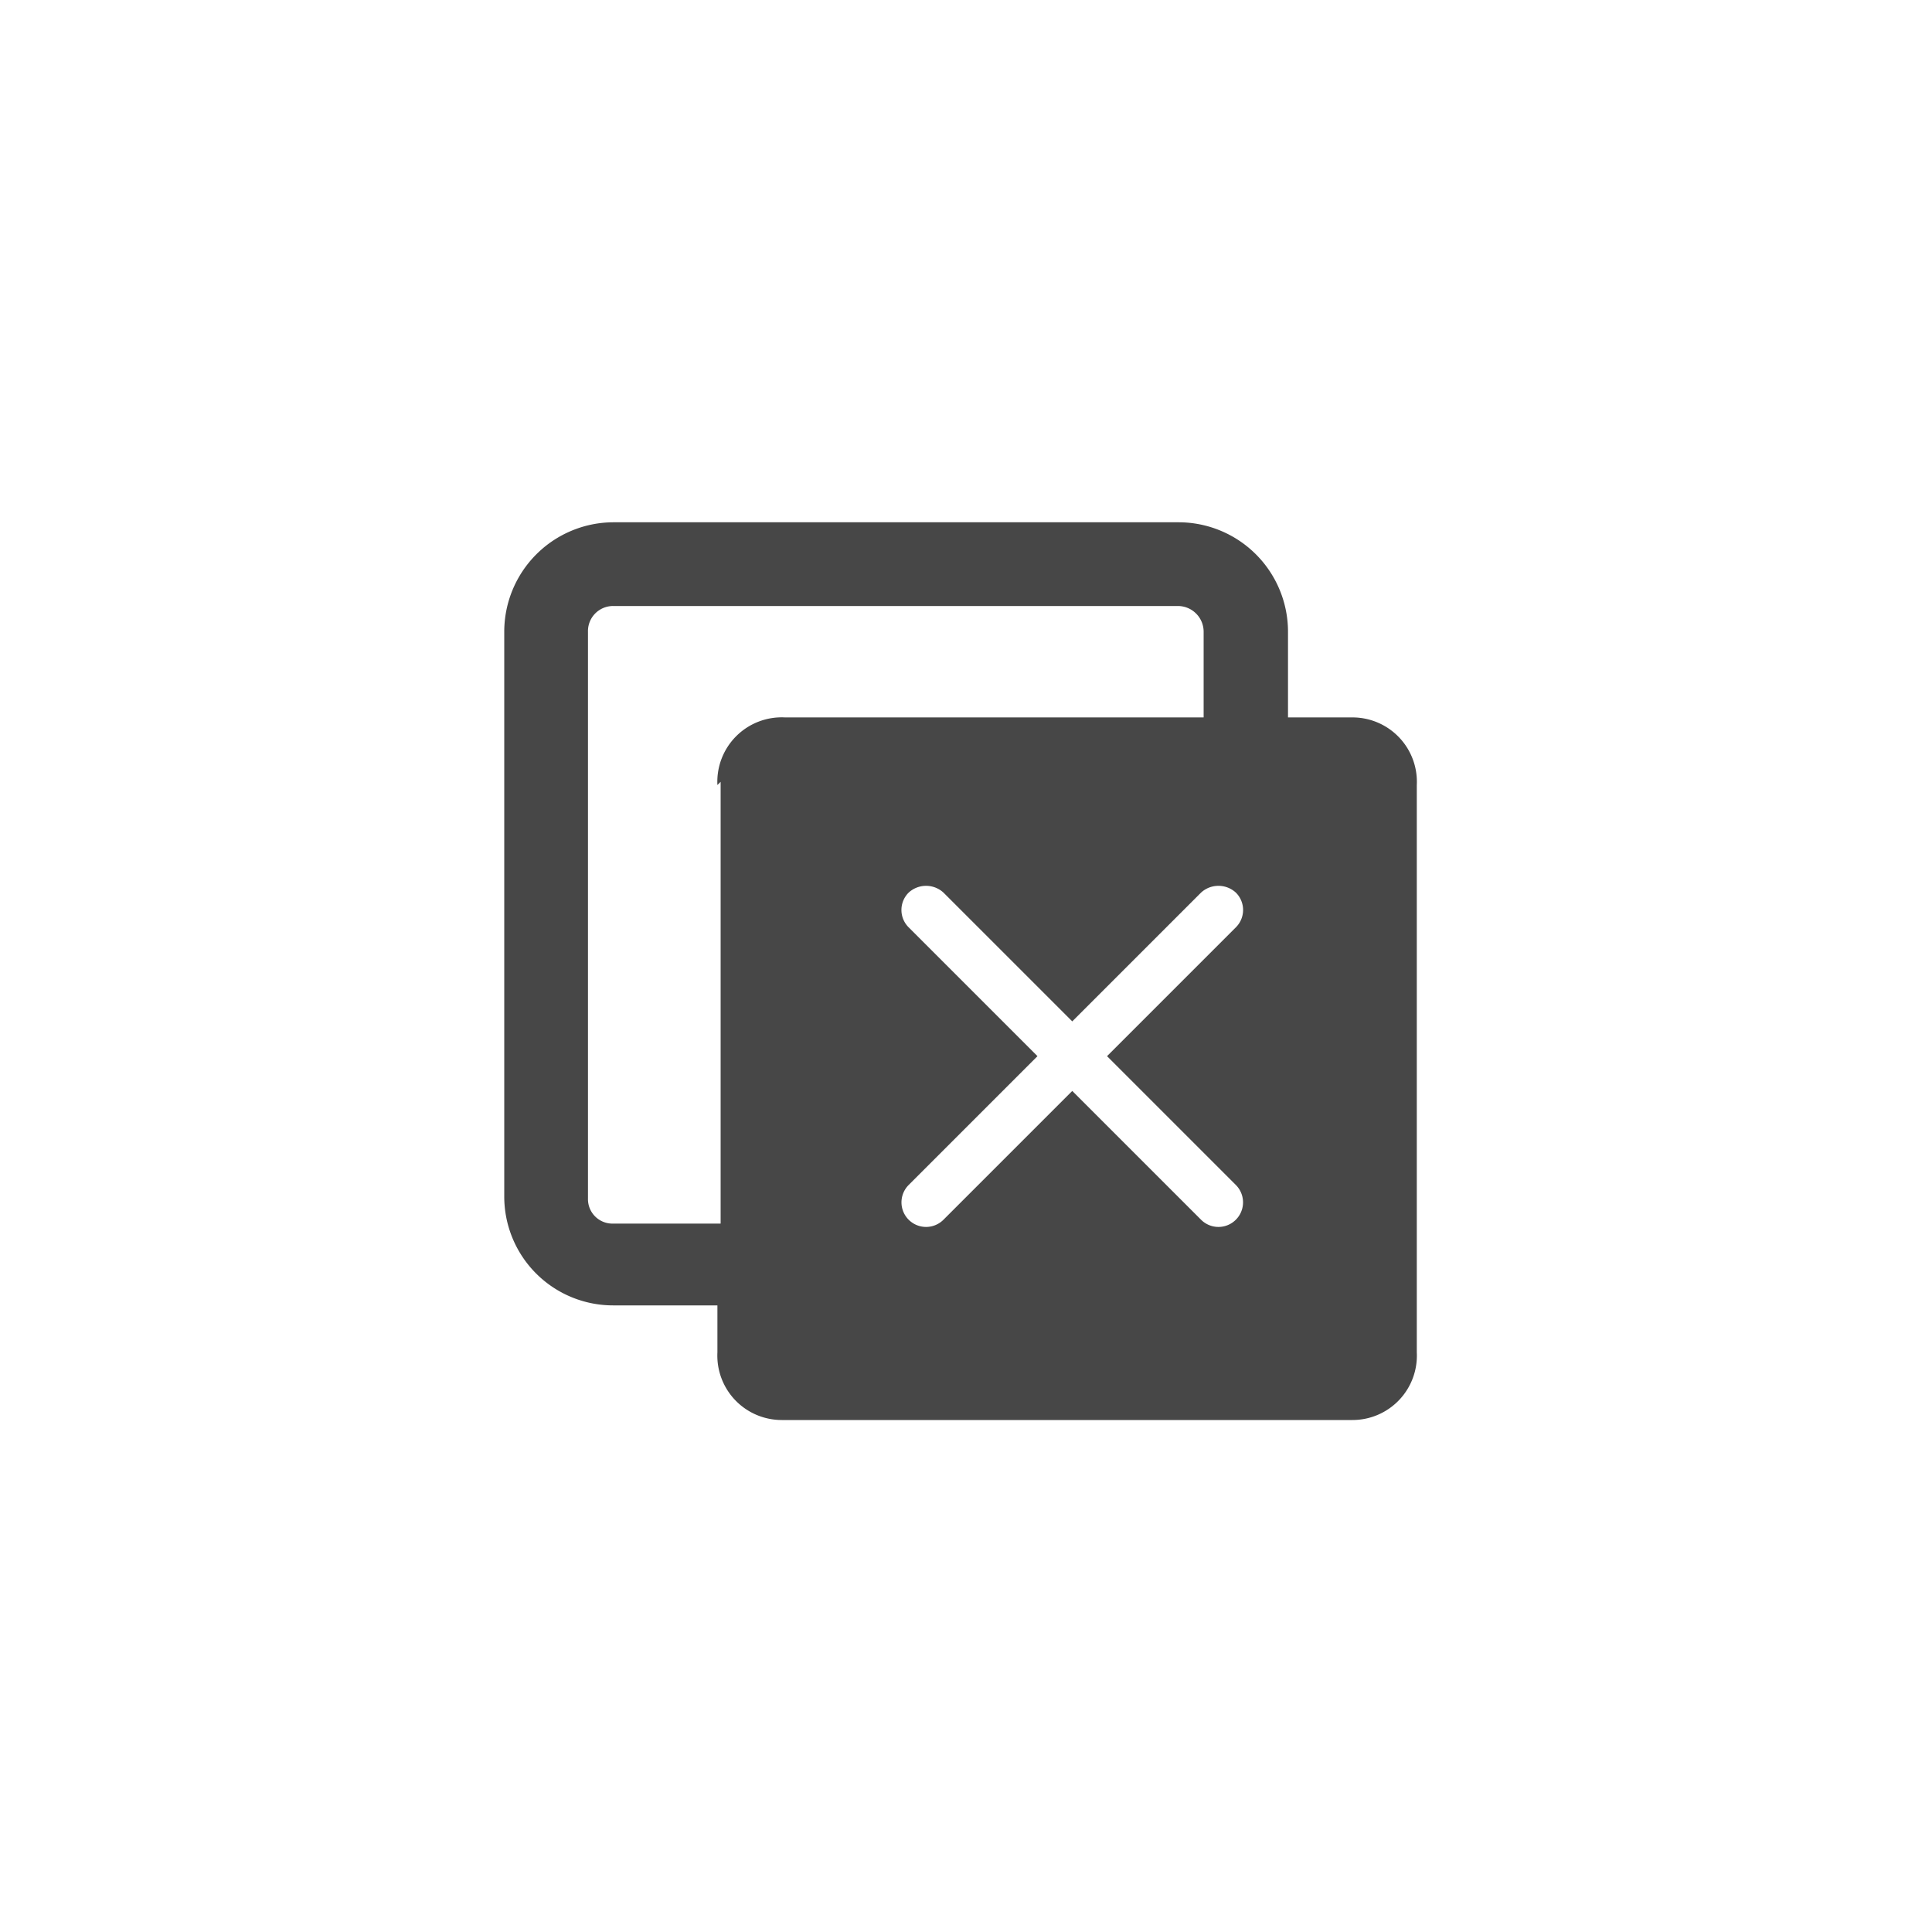 <svg id="Capa_1" data-name="Capa 1" xmlns="http://www.w3.org/2000/svg" viewBox="0 0 30 30"><defs><style>.cls-1{fill:none;}.cls-2{fill:#474747;}</style></defs><path class="cls-1" d="M18.69,9.81a.4.4,0,0,0-.4-.4H9.52a.39.39,0,0,0-.39.4v8.77a.38.38,0,0,0,.39.39h1.62V12.19a1,1,0,0,1,1-1h6.5Z"/><path class="cls-2" d="M21,11.14H20V9.81a1.7,1.7,0,0,0-1.7-1.7H9.52a1.7,1.7,0,0,0-1.69,1.7v8.77a1.69,1.69,0,0,0,1.69,1.69h1.62V21a1,1,0,0,0,1,1.05H21A1,1,0,0,0,22,21V12.19A1,1,0,0,0,21,11.14Zm-9.81,1V19H9.52a.38.38,0,0,1-.39-.39V9.81a.39.39,0,0,1,.39-.4h8.77a.4.4,0,0,1,.4.4v1.33h-6.5A1,1,0,0,0,11.14,12.19Zm8,6.26a.38.38,0,0,1-.54.54l-2-2-2,2a.38.38,0,0,1-.54-.54l2-2-2-2a.38.38,0,0,1,0-.54.4.4,0,0,1,.54,0l2,2,2-2a.4.4,0,0,1,.54,0,.38.38,0,0,1,0,.54l-2,2Z"/></svg>